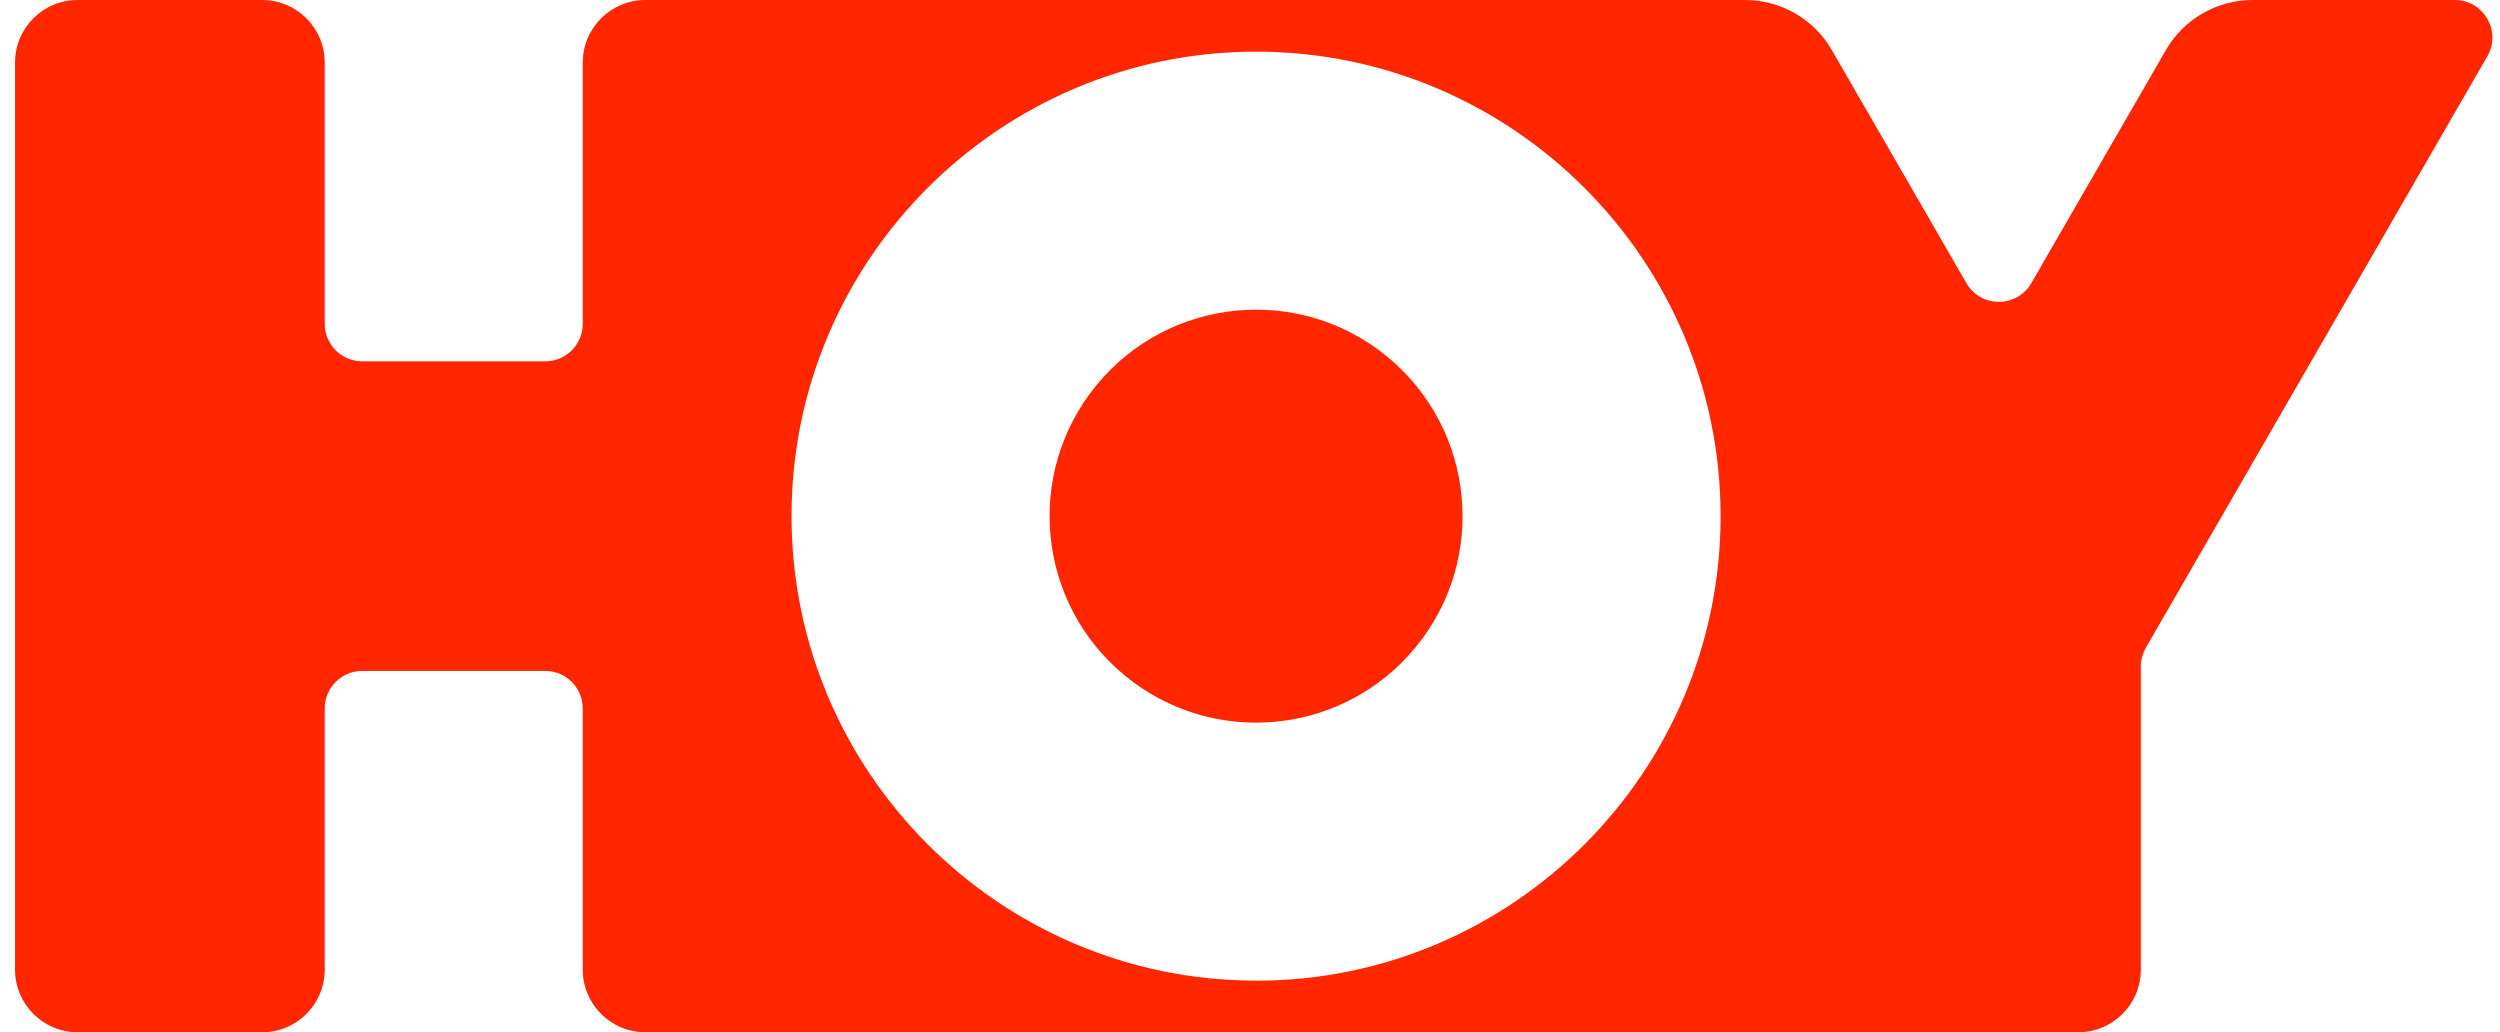 <svg width="155" height="64" viewBox="0 0 155 64" fill="none" xmlns="http://www.w3.org/2000/svg">
<g clip-path="url(#clip0_627_6734)">
<path d="M152.199 0H139.659C137.443 0 135.396 1.182 134.285 3.103L125.943 17.553C125.046 19.102 122.807 19.102 121.915 17.553L113.573 3.103C112.462 1.182 110.415 0 108.199 0H40.011C37.871 0 36.131 1.735 36.131 3.881V20.076C36.131 21.363 35.091 22.402 33.805 22.402H22.458C21.172 22.402 20.132 21.363 20.132 20.076V3.881C20.132 1.735 18.397 0 16.252 0H4.812C2.667 0 0.932 1.735 0.932 3.881V60.119C0.932 62.26 2.667 64 4.812 64H16.252C18.392 64 20.132 62.265 20.132 60.119V43.924C20.132 42.638 21.172 41.597 22.458 41.597H33.805C35.091 41.597 36.131 42.638 36.131 43.924V60.119C36.131 62.26 37.866 64 40.011 64H128.85C130.99 64 132.73 62.265 132.73 60.119V41.329C132.73 40.919 132.84 40.519 133.042 40.163L154.213 3.492C155.111 1.943 153.989 0 152.199 0ZM77.876 60.798C61.998 60.798 49.075 47.881 49.075 31.997C49.075 16.114 61.992 3.202 77.876 3.202C93.76 3.202 106.677 16.119 106.677 32.003C106.677 47.886 93.76 60.804 77.876 60.804V60.798Z" fill="#FF2600"/>
<path d="M87.776 40.119C92.259 34.652 91.461 26.585 85.994 22.102C80.526 17.619 72.46 18.417 67.977 23.884C63.494 29.352 64.292 37.419 69.759 41.901C75.227 46.385 83.293 45.587 87.776 40.119Z" fill="#FF2600"/>
</g>
<defs>
<clipPath id="clip0_627_6734">
<rect width="153.599" height="64" fill="white" transform="translate(0.932)"/>
</clipPath>
</defs>
</svg>
